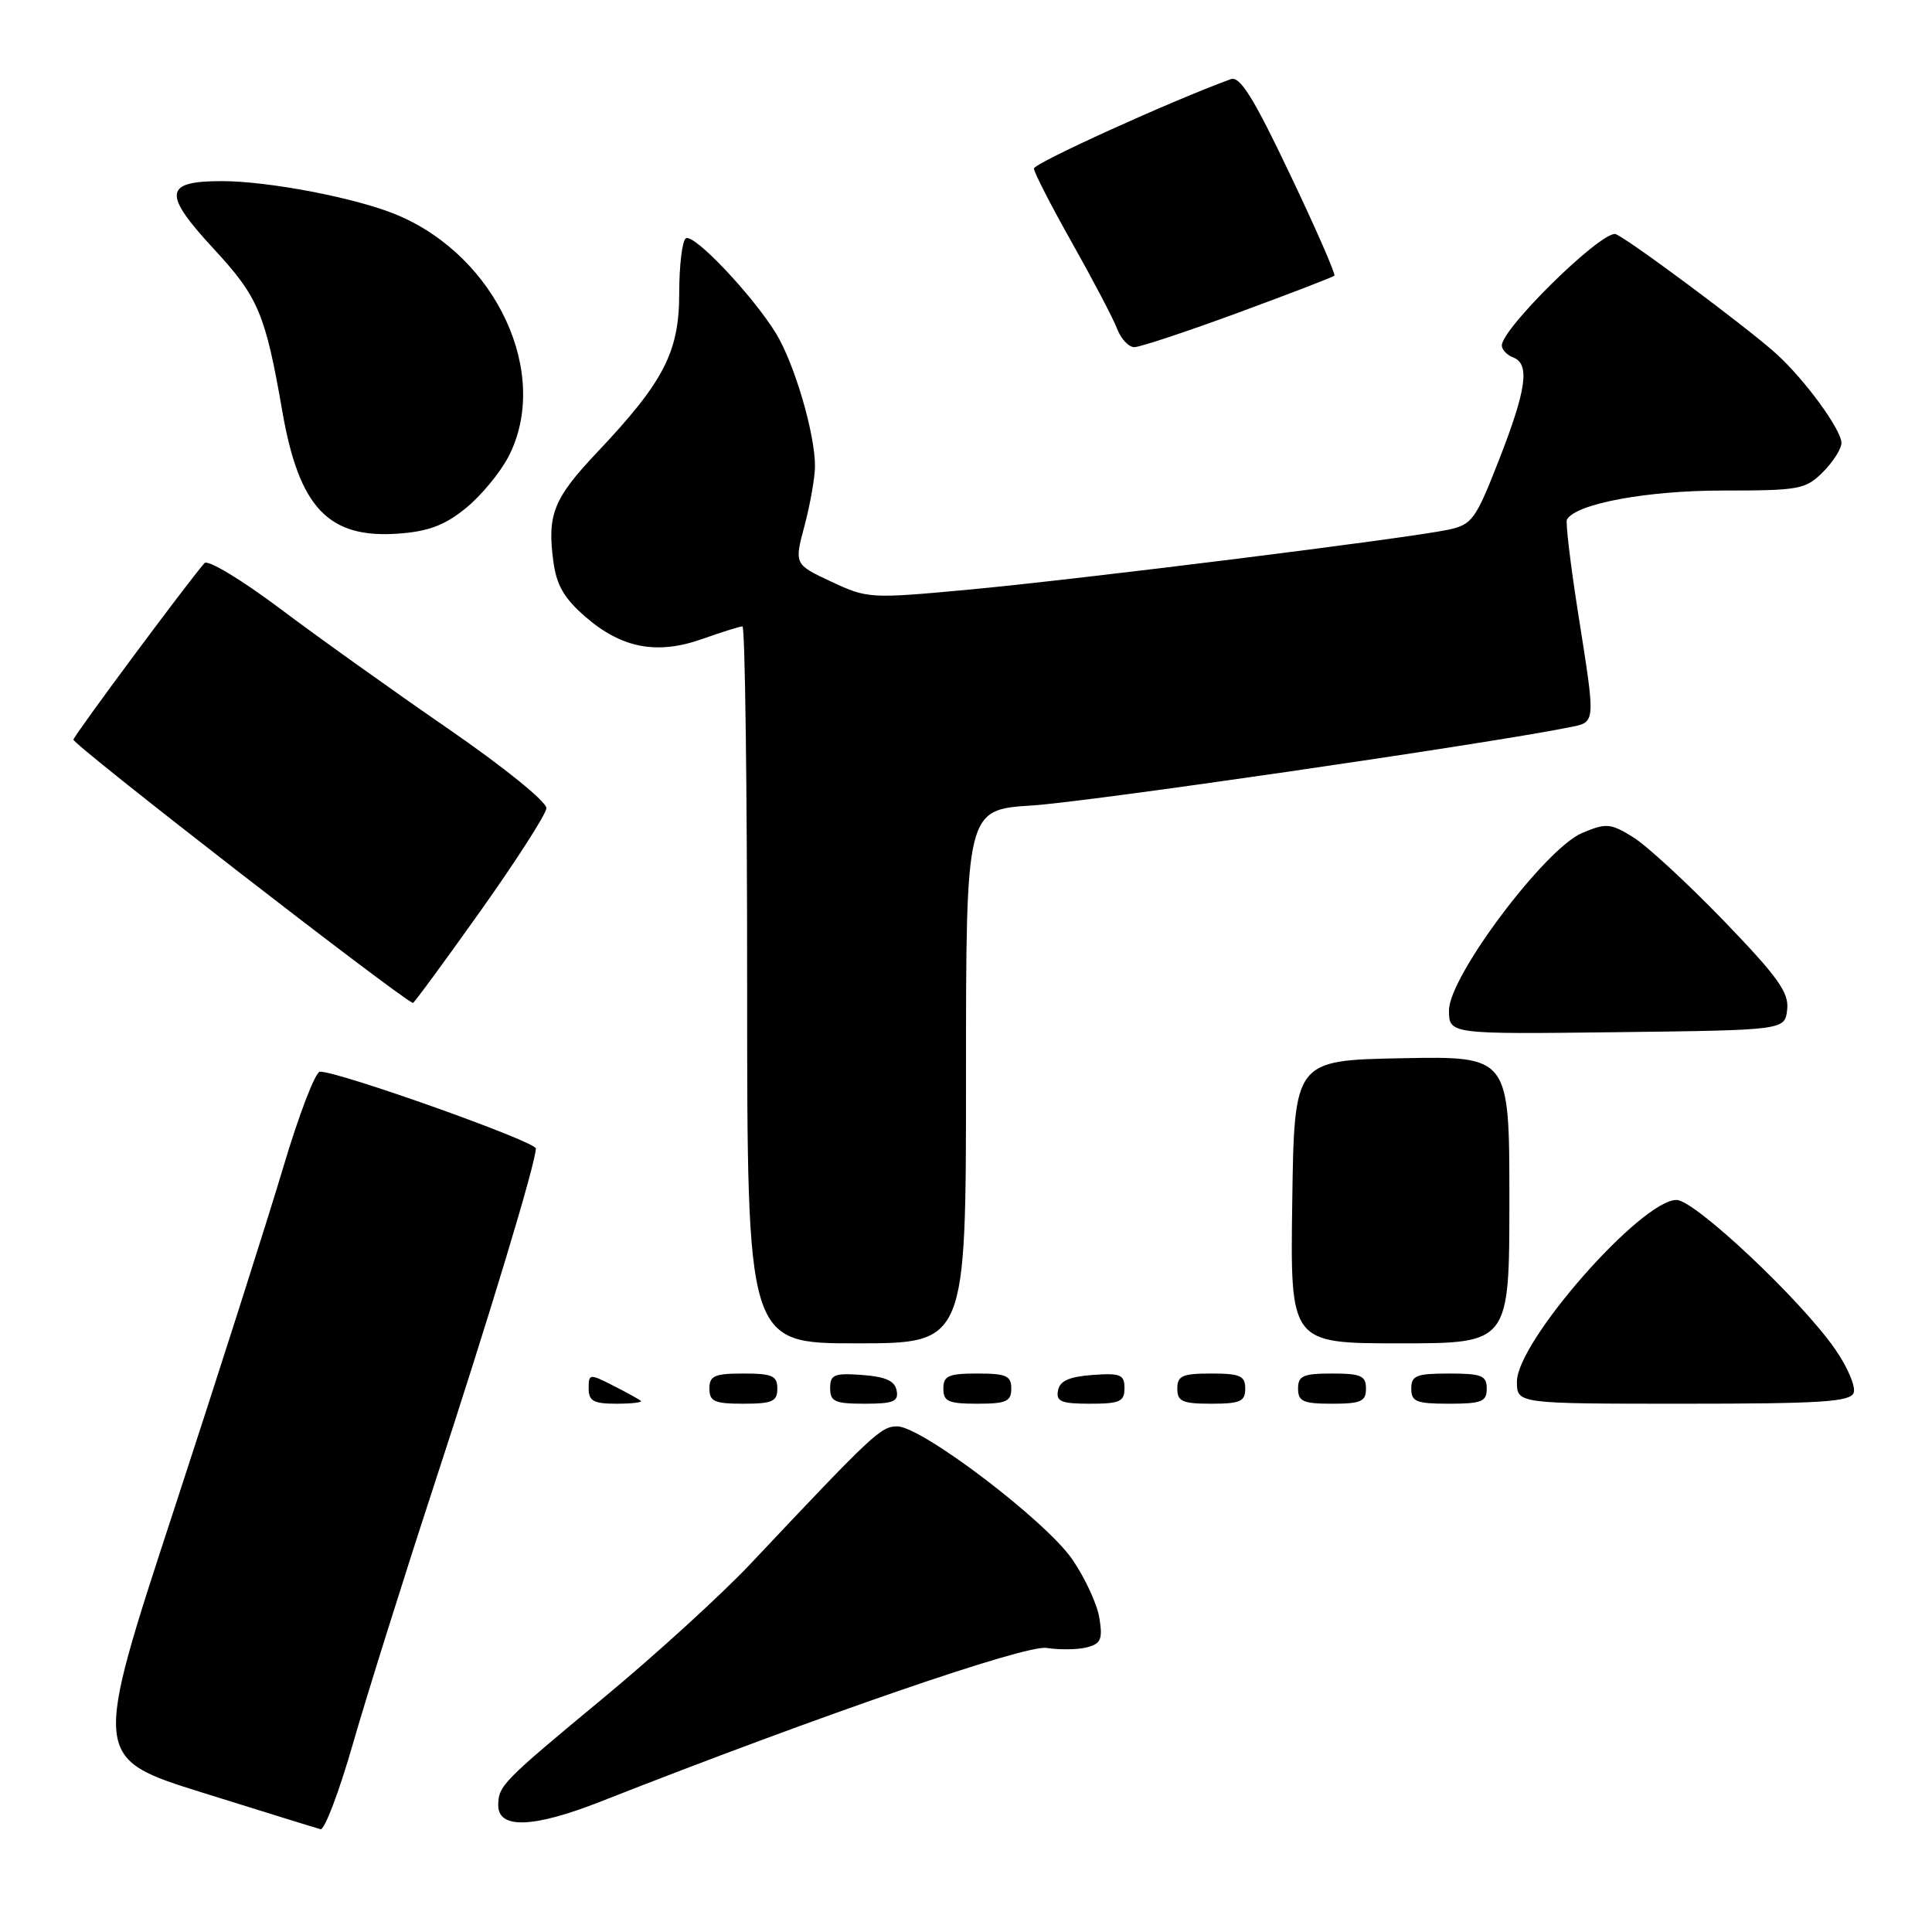 <?xml version="1.0" encoding="UTF-8" standalone="no"?>
<!DOCTYPE svg PUBLIC "-//W3C//DTD SVG 1.1//EN" "http://www.w3.org/Graphics/SVG/1.1/DTD/svg11.dtd" >
<svg xmlns="http://www.w3.org/2000/svg" xmlns:xlink="http://www.w3.org/1999/xlink" version="1.1" viewBox="0 0 256 256">
 <g >
 <path fill="currentColor"
d=" M 57.45 197.00 C 64.86 174.38 71.00 154.08 71.00 152.18 C 71.00 151.26 44.99 142.00 42.40 142.00 C 41.79 142.00 39.59 147.74 37.51 154.75 C 35.42 161.76 28.89 182.23 22.99 200.24 C 12.26 232.98 12.26 232.98 26.88 237.55 C 34.92 240.06 41.94 242.24 42.47 242.38 C 43.00 242.53 44.93 237.44 46.76 231.07 C 48.59 224.71 53.40 209.38 57.45 197.00 Z  M 79.50 238.75 C 108.76 227.25 135.85 217.92 138.68 218.36 C 140.43 218.63 142.84 218.59 144.03 218.28 C 145.88 217.80 146.13 217.20 145.67 214.38 C 145.38 212.55 143.76 209.06 142.08 206.62 C 138.54 201.48 122.12 189.00 118.88 189.00 C 116.73 189.00 115.69 189.97 99.50 207.16 C 95.65 211.25 86.88 219.25 80.00 224.95 C 66.58 236.07 66.04 236.62 66.02 239.18 C 65.99 242.38 70.64 242.23 79.50 238.75 Z  M 84.92 185.63 C 84.69 185.42 83.04 184.51 81.25 183.60 C 78.11 182.00 78.00 182.02 78.00 183.97 C 78.00 185.64 78.65 186.00 81.67 186.00 C 83.68 186.00 85.15 185.83 84.92 185.63 Z  M 103.00 184.00 C 103.00 182.30 102.33 182.00 98.50 182.00 C 94.67 182.00 94.00 182.30 94.00 184.00 C 94.00 185.70 94.67 186.00 98.50 186.00 C 102.33 186.00 103.00 185.70 103.00 184.00 Z  M 118.81 184.25 C 118.57 182.97 117.34 182.42 114.24 182.19 C 110.53 181.92 110.00 182.14 110.00 183.94 C 110.00 185.72 110.62 186.00 114.57 186.00 C 118.39 186.00 119.09 185.71 118.81 184.25 Z  M 134.00 184.00 C 134.00 182.30 133.33 182.00 129.50 182.00 C 125.67 182.00 125.00 182.30 125.00 184.00 C 125.00 185.70 125.67 186.00 129.50 186.00 C 133.33 186.00 134.00 185.70 134.00 184.00 Z  M 149.00 183.94 C 149.00 182.14 148.47 181.92 144.76 182.19 C 141.66 182.42 140.43 182.97 140.19 184.25 C 139.91 185.71 140.61 186.00 144.43 186.00 C 148.38 186.00 149.00 185.72 149.00 183.94 Z  M 165.00 184.00 C 165.00 182.30 164.33 182.00 160.50 182.00 C 156.67 182.00 156.00 182.30 156.00 184.00 C 156.00 185.70 156.67 186.00 160.50 186.00 C 164.33 186.00 165.00 185.70 165.00 184.00 Z  M 181.00 184.00 C 181.00 182.30 180.33 182.00 176.50 182.00 C 172.67 182.00 172.00 182.30 172.00 184.00 C 172.00 185.70 172.67 186.00 176.50 186.00 C 180.33 186.00 181.00 185.70 181.00 184.00 Z  M 197.00 184.00 C 197.00 182.27 196.33 182.00 192.00 182.00 C 187.67 182.00 187.00 182.27 187.00 184.00 C 187.00 185.73 187.67 186.00 192.00 186.00 C 196.33 186.00 197.00 185.73 197.00 184.00 Z  M 245.62 184.56 C 245.92 183.76 244.83 181.17 243.19 178.81 C 238.68 172.28 224.56 159.00 222.15 159.00 C 217.48 159.00 201.00 177.75 201.00 183.07 C 201.00 186.00 201.00 186.00 223.03 186.00 C 241.32 186.00 245.16 185.75 245.62 184.56 Z  M 128.00 142.64 C 128.00 107.28 128.00 107.28 136.75 106.73 C 144.05 106.28 196.90 98.59 207.75 96.41 C 211.54 95.64 211.48 96.31 209.07 81.00 C 208.08 74.67 207.43 69.20 207.63 68.84 C 208.81 66.75 218.19 65.00 228.22 65.00 C 238.43 65.00 239.24 64.85 241.55 62.55 C 242.90 61.20 244.00 59.46 244.00 58.70 C 244.00 56.94 239.17 50.33 235.38 46.89 C 231.42 43.30 214.86 31.00 213.99 31.00 C 211.74 31.00 199.00 43.56 199.00 45.78 C 199.00 46.33 199.68 47.05 200.50 47.36 C 202.75 48.22 202.28 51.59 198.61 60.98 C 195.52 68.88 195.06 69.51 191.90 70.19 C 186.65 71.32 143.07 76.76 128.27 78.14 C 115.29 79.34 114.96 79.32 110.14 77.07 C 105.24 74.77 105.24 74.77 106.61 69.64 C 107.36 66.81 107.98 63.28 107.99 61.80 C 108.01 57.50 105.27 48.18 102.82 44.17 C 99.71 39.11 91.95 30.91 90.88 31.58 C 90.40 31.87 90.00 35.15 90.00 38.86 C 90.00 46.65 87.97 50.58 79.10 59.96 C 73.36 66.03 72.50 68.17 73.31 74.31 C 73.73 77.53 74.72 79.25 77.57 81.73 C 82.38 85.91 87.08 86.80 93.11 84.65 C 95.67 83.74 98.05 83.00 98.38 83.00 C 98.72 83.00 99.00 104.38 99.00 130.50 C 99.00 178.00 99.00 178.00 113.50 178.00 C 128.00 178.00 128.00 178.00 128.00 142.64 Z  M 200.00 158.97 C 200.00 139.95 200.00 139.95 185.75 140.22 C 171.50 140.50 171.50 140.50 171.23 159.25 C 170.96 178.00 170.96 178.00 185.48 178.00 C 200.00 178.00 200.00 178.00 200.00 158.97 Z  M 236.81 133.78 C 237.07 131.53 235.62 129.49 228.41 122.01 C 223.61 117.04 218.21 112.06 216.41 110.94 C 213.39 109.08 212.85 109.03 209.65 110.37 C 204.75 112.42 192.00 129.38 192.00 133.86 C 192.00 137.04 192.00 137.04 214.25 136.77 C 236.50 136.50 236.50 136.50 236.81 133.78 Z  M 63.61 120.79 C 68.38 114.08 72.34 107.91 72.40 107.10 C 72.45 106.25 66.81 101.68 59.37 96.55 C 52.14 91.57 42.10 84.40 37.06 80.61 C 32.01 76.82 27.53 74.12 27.10 74.61 C 24.77 77.28 9.92 97.28 9.73 98.00 C 9.57 98.61 52.45 131.87 54.71 132.90 C 54.83 132.96 58.83 127.51 63.61 120.79 Z  M 61.69 67.36 C 63.71 65.73 66.26 62.65 67.37 60.52 C 73.03 49.62 65.82 34.00 52.59 28.47 C 47.26 26.24 35.62 24.00 29.40 24.00 C 21.71 24.00 21.52 25.63 28.36 33.02 C 34.23 39.37 35.16 41.56 37.41 54.51 C 39.63 67.27 43.51 71.37 52.76 70.71 C 56.75 70.42 58.90 69.62 61.69 67.36 Z  M 164.05 41.44 C 170.87 38.93 176.61 36.72 176.81 36.53 C 177.00 36.33 174.35 30.26 170.91 23.05 C 166.07 12.88 164.30 10.05 163.08 10.49 C 155.21 13.36 137.00 21.63 137.00 22.33 C 137.00 22.82 139.28 27.26 142.06 32.19 C 144.84 37.13 147.53 42.25 148.03 43.58 C 148.54 44.91 149.56 46.00 150.30 46.00 C 151.05 46.00 157.23 43.95 164.05 41.44 Z "/>
</g>
</svg>